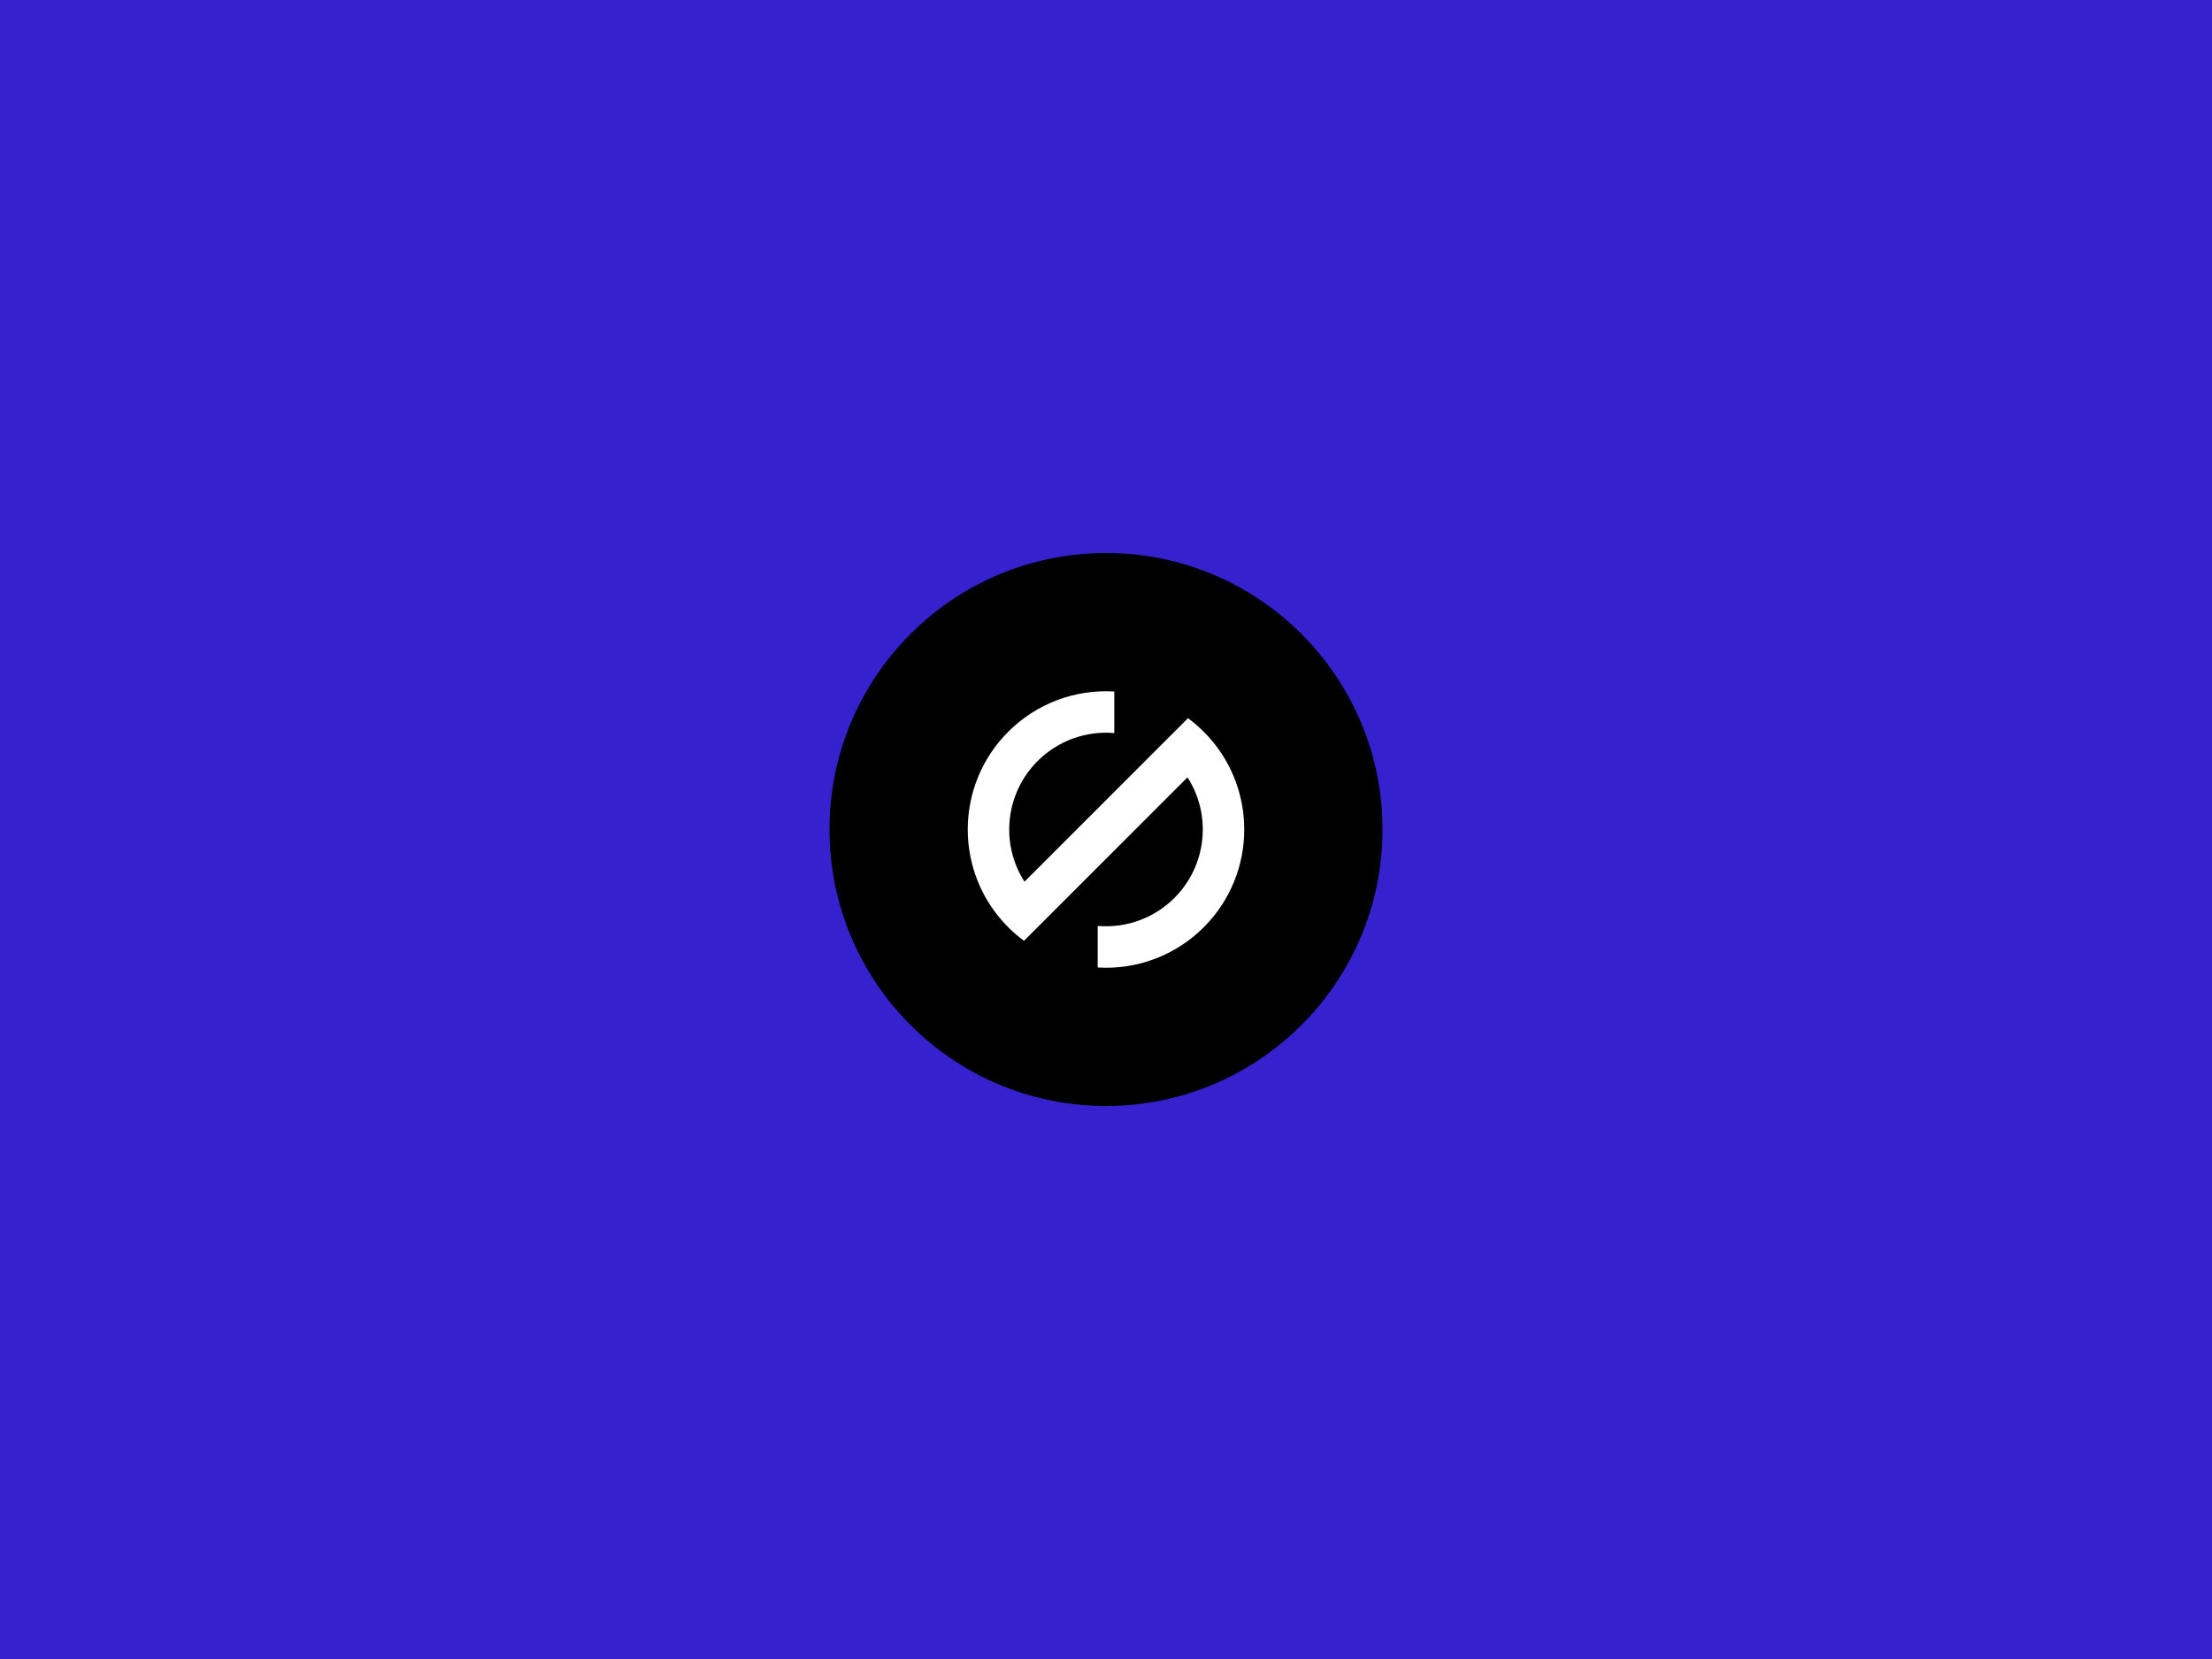 <svg xmlns="http://www.w3.org/2000/svg" width="400" height="300" viewBox="0 0 400 300"><g fill="none" fill-rule="evenodd"><rect width="400" height="300" fill="#3521CD"/><g transform="translate(150 100)"><path fill="#000" fill-rule="nonzero" d="M50,0 C77.614,0 100,22.386 100,50 C100,77.614 77.614,100 50,100 C22.386,100 0,77.614 0,50 C0,22.386 22.386,0 50,0 Z"/><path fill="#FFF" d="M48.5,74.953 L48.5,67.435 C53.646,67.882 58.726,66.029 62.374,62.373 C68.187,56.561 69.171,47.487 64.741,40.563 L40.562,64.74 L35.171,70.13 C34.162,69.384 33.209,68.564 32.322,67.676 C22.559,57.914 22.559,42.086 32.322,32.324 C37.375,27.26 44.359,24.61 51.5,25.047 L51.5,32.565 C46.354,32.117 41.274,33.971 37.625,37.626 C31.813,43.439 30.828,52.513 35.259,59.437 L59.438,35.26 L64.829,29.87 C65.838,30.616 66.791,31.436 67.678,32.324 C77.441,42.086 77.441,57.914 67.678,67.677 C62.625,72.74 55.64,75.39 48.5,74.953 Z"/></g></g></svg>